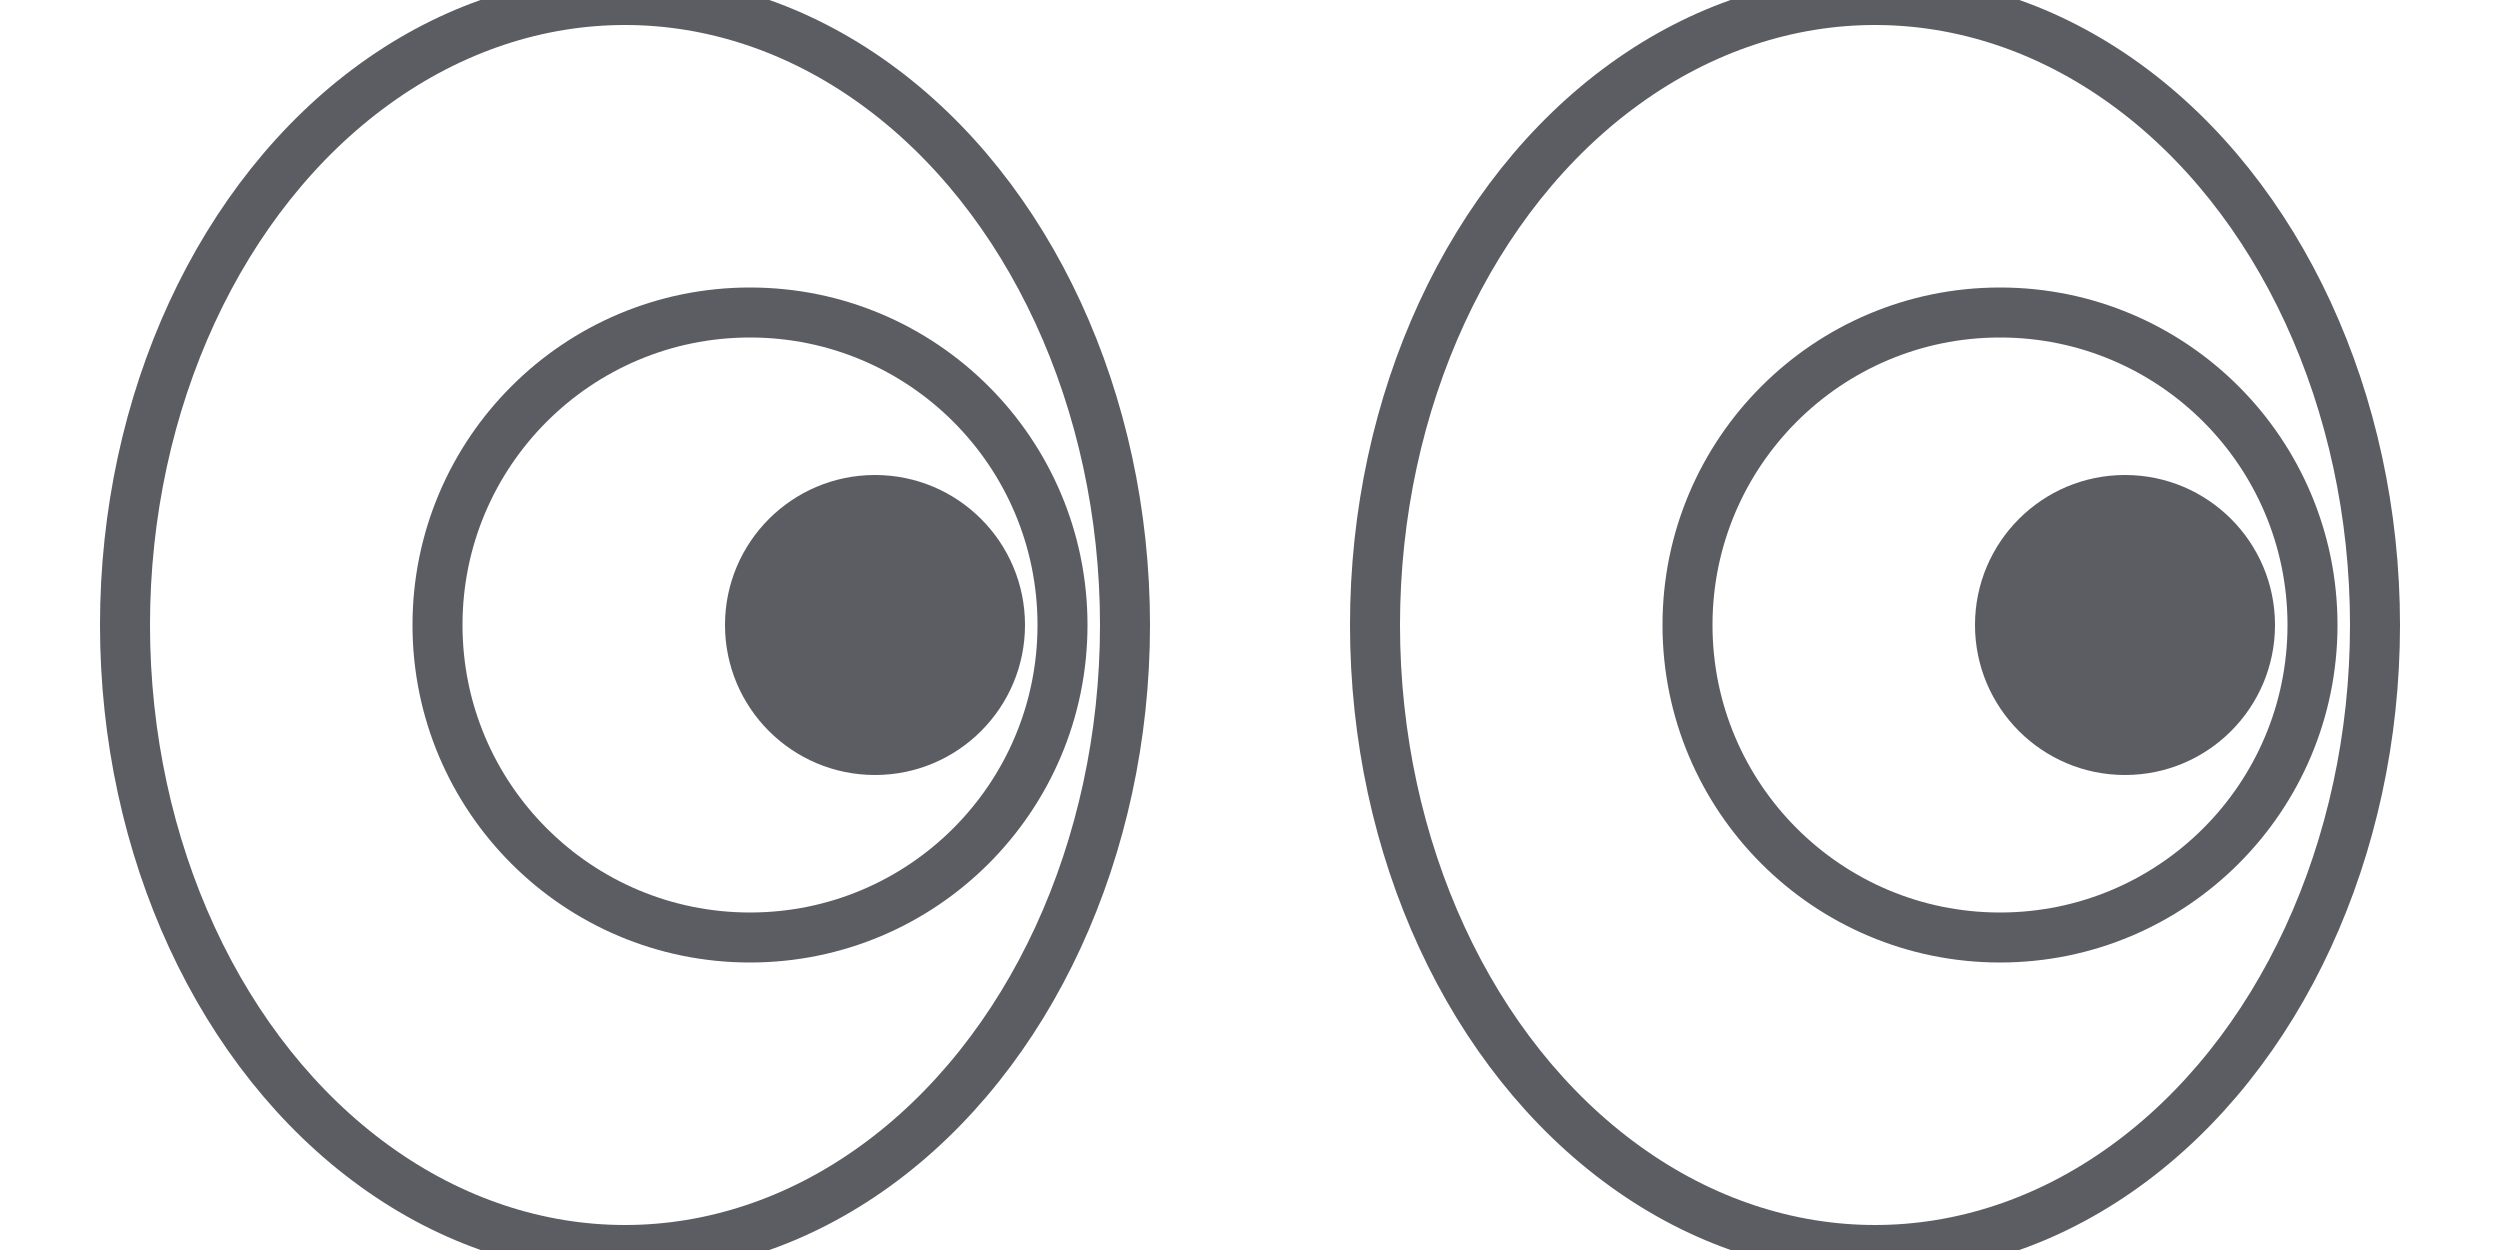 <svg width="200" height="100" viewBox="0 0 200 100" xmlns="http://www.w3.org/2000/svg">
  <!-- Left eye -->
  <g transform="translate(50,50)">
    <!-- Sclera -->
    <ellipse cx="0" cy="0" rx="40" ry="50" fill="transparent" stroke="#5b5d63" stroke-width="4"/>
    <!-- Iris -->
    <circle cx="10" cy="0" r="25" fill="transparent" stroke="#5b5d63" stroke-width="4"/>
    <!-- Pupil -->
    <circle cx="20" cy="0" r="12" fill="#5b5d63"/>
  </g>
  <!-- Right eye -->
  <g transform="translate(150,50)">
    <!-- Sclera -->
    <ellipse cx="0" cy="0" rx="40" ry="50" fill="transparent" stroke="#5b5d63" stroke-width="4"/>
    <!-- Iris -->
    <circle cx="10" cy="0" r="25" fill="transparent" stroke="#5b5d63" stroke-width="4"/>
    <!-- Pupil -->
    <circle cx="20" cy="0" r="12" fill="#5b5d63"/>
  </g>
</svg>